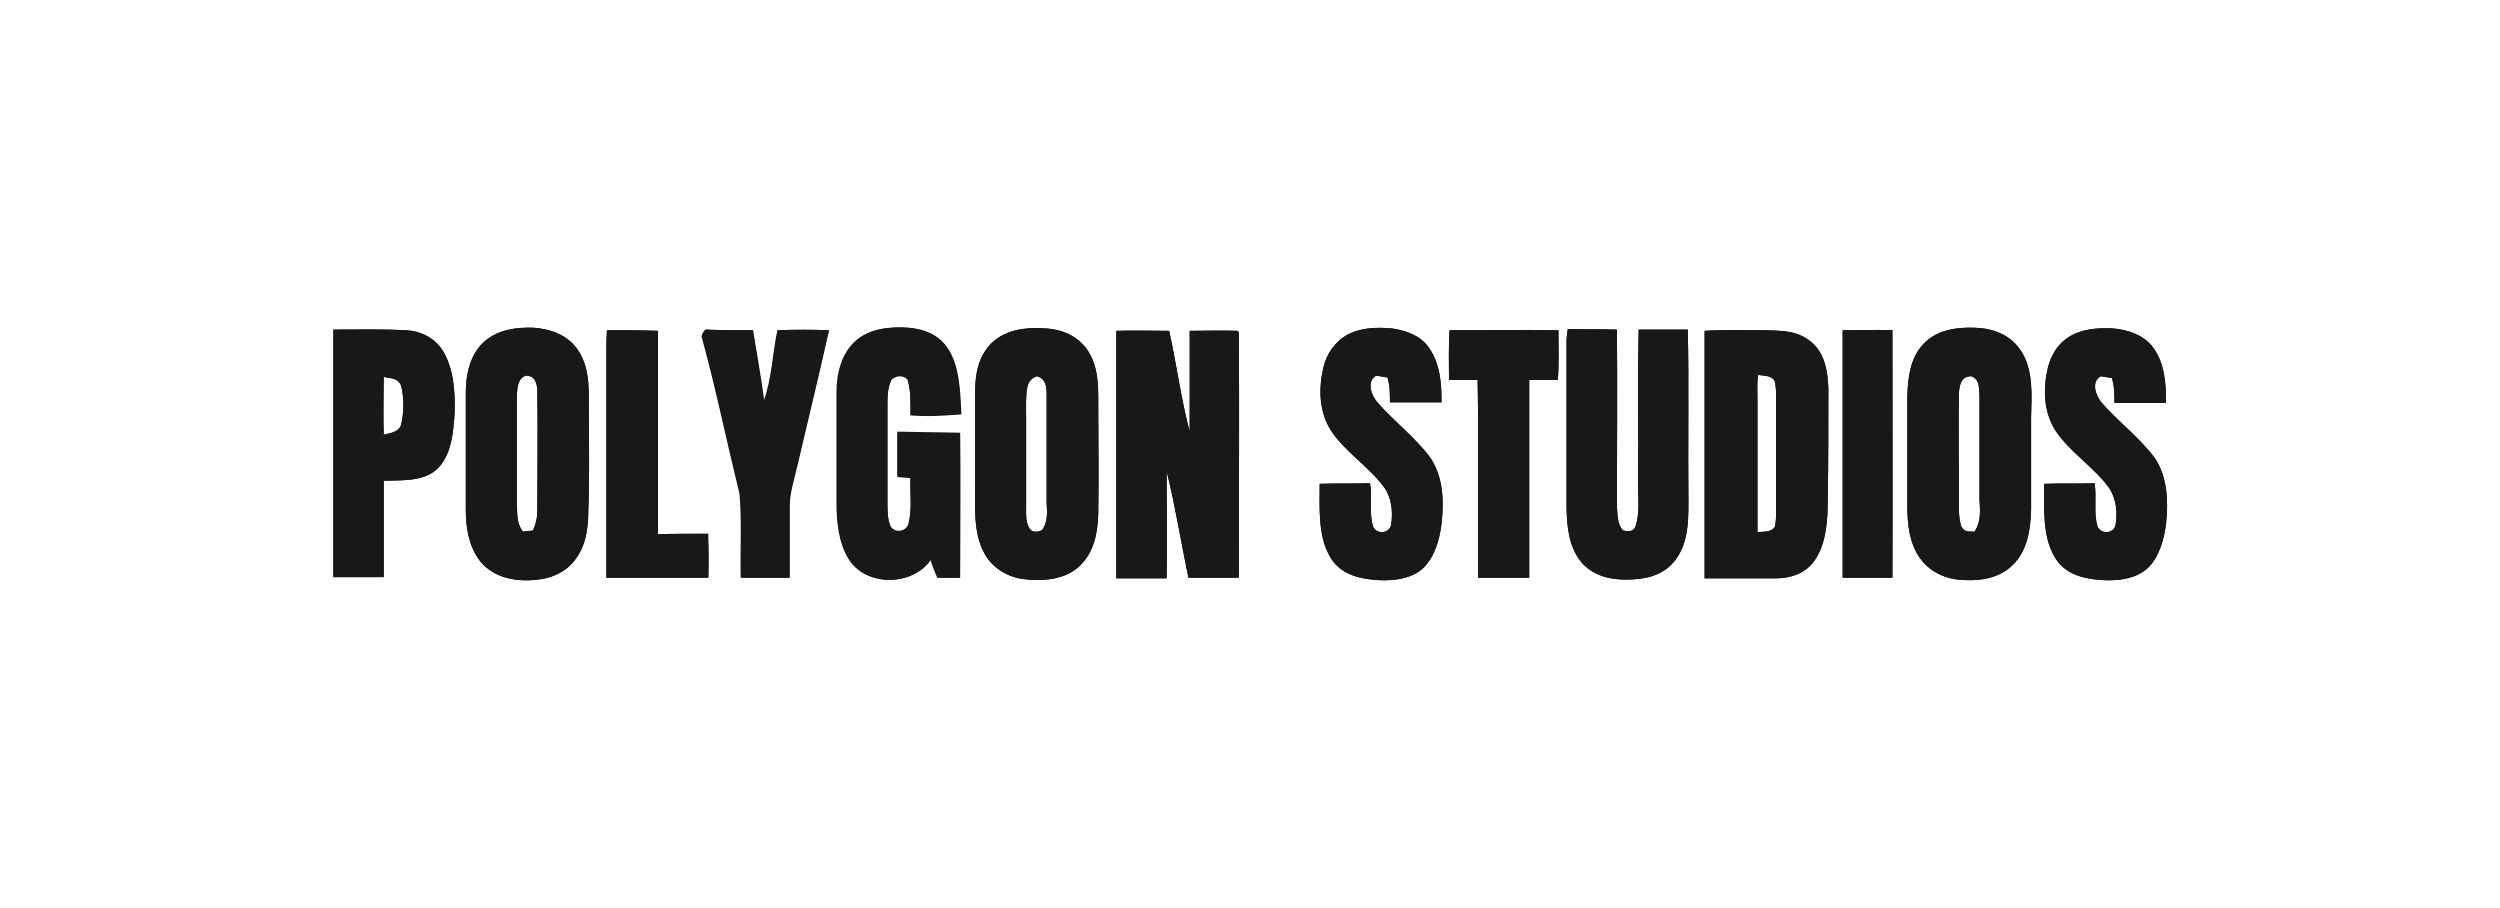 <?xml version="1.0" encoding="utf-8"?>
<!-- Generator: Adobe Illustrator 26.0.2, SVG Export Plug-In . SVG Version: 6.00 Build 0)  -->
<svg version="1.1" xmlns="http://www.w3.org/2000/svg" xmlns:xlink="http://www.w3.org/1999/xlink" x="0px" y="0px"
	 viewBox="0 0 402 146" style="enable-background:new 0 0 402 146;" xml:space="preserve">
<style type="text/css">
	.st0{display:none;}
	.st1{display:inline;fill:#190836;}
	.st2{fill:#EBE6FA;}
	.st3{fill:#181818;}
	.st4{fill-rule:evenodd;clip-rule:evenodd;fill:#181818;}
	.st5{fill:none;stroke:#181818;stroke-miterlimit:10;}
</style>
<g id="Layer_2" class="st0">
</g>
<g id="Layer_1">
	<g>
		<path class="st3" d="M71.2,56.4c-1.3-2.1-3.6-3.2-6-3.3c-3.9-0.2-7.8-0.1-11.6-0.1c0,13.3,0,26.5,0,39.8c2.7,0,5.4,0,8.1,0
			c0-5.2,0-10.4,0-15.5c2.8-0.1,6.2,0.2,8.5-1.8c2.4-2.2,2.7-6,2.9-9.1C73.2,63.2,73,59.3,71.2,56.4z M64.4,68.6
			c-0.7,1-1.6,1-2.7,1.3c-0.1-3.1,0-6.2,0-9.3c1.2,0.3,2.2,0.1,2.8,1.4C65,64,65,66.6,64.4,68.6z"/>
		<path class="st3" d="M94.7,67.1c-0.1-3.6,0.4-7.5-1.7-10.7c-1.6-2.5-4.4-3.5-7.2-3.7C83,52.6,80,53,77.8,55
			c-2.2,2-2.9,5.2-2.9,8.1c0,6.3,0,12.6,0,18.9c0,2.9,0.5,5.8,2.2,8.1c1.7,2.2,4.3,3.1,6.9,3.2c2.8,0.1,5.6-0.4,7.7-2.4
			c2.4-2.4,2.9-5.6,2.9-8.8C94.8,77,94.7,72,94.7,67.1z M86.4,82c0,1.3-0.2,2.2-0.7,3.3c-0.5,0.1-1.1,0.1-1.6,0.2
			c-1.1-1.4-0.9-3-1-4.7c0-5.7,0-11.5,0-17.2c0.1-1.2,0.1-2.8,1.5-3.2c1.5,0,1.8,1.4,1.8,2.6C86.5,69.4,86.4,75.7,86.4,82z"/>
		<path class="st3" d="M113.9,85.8c0,2.4,0,4.7,0,7.1c-5.5,0-10.9,0-16.4,0c0-11.8,0-23.7,0-35.5c0-1.4,0-2.8,0.1-4.3
			c2.7,0,5.5,0,8.2,0.1c0,10.9,0,21.8,0,32.7C108.6,85.8,111.3,85.8,113.9,85.8z"/>
		<path class="st3" d="M133.3,53.1c-1.6,7.3-3.4,14.6-5.1,21.9c-0.5,2.2-1.2,4.2-1.2,6.4c0,3.8,0,7.6,0,11.5c-2.6,0-5.2,0-7.8,0
			c-0.1-4.5,0.2-9.1-0.2-13.6c-2.1-8.4-3.8-16.9-6.1-25.2c0.1-0.4,0.3-0.8,0.6-1.1c2.5,0.1,5.1,0.1,7.6,0.1
			c0.6,3.8,1.3,7.6,1.8,11.4c1.3-3.6,1.4-7.6,2.2-11.4C127.8,53,130.5,53,133.3,53.1z"/>
		<path class="st3" d="M146.4,66.8c0-2,0.1-3.9-0.5-5.8c-0.8-0.7-1.7-0.6-2.5,0c-0.6,1.2-0.7,2.5-0.7,3.8c0,5.4,0,10.7,0,16.1
			c0,1.3,0,2.7,0.5,3.9c0.7,1.2,2.6,0.9,2.9-0.5c0.6-2.4,0.2-5,0.3-7.4c-0.7-0.1-1.4-0.1-2.1-0.2c0-2.4,0-4.8,0-7.1
			c3.3,0,6.6,0,10,0c0.1,7.8,0,15.5,0,23.3c-1.2,0-2.4,0-3.6,0c-0.4-1-0.8-1.9-1.1-2.9c-2.9,4.3-10.5,4.4-13.2-0.2
			c-1.6-2.6-1.9-6-1.9-9c0-5.9,0-11.9,0-17.8c0-2.9,0.8-6.3,3.2-8.3c2.2-1.9,5.5-2.2,8.3-2c2.4,0.2,4.6,1,6.1,3
			c2.2,3,2.2,7.4,2.4,10.9C151.8,66.9,149,67,146.4,66.8z"/>
		<path class="st3" d="M176.6,64.8c0-3,0-5.7-1.6-8.3c-1.6-2.5-4.3-3.6-7.1-3.7c-3-0.2-6.2,0.2-8.5,2.4c-2.1,2.2-2.6,4.9-2.6,7.9
			c0,5,0,9.9,0,14.9c0,3.5-0.3,7.6,1.4,10.8c1.2,2.4,3.6,3.9,6.2,4.3c3.1,0.4,6.7,0.2,9.1-2c2.4-2.2,3-5.3,3.1-8.5
			C176.7,76.6,176.6,70.7,176.6,64.8z M167.6,85.2c-0.6,0.4-1.7,0.5-2.1-0.3c-0.6-1-0.5-2.3-0.5-3.4c0-4.8,0-9.6,0-14.3
			c0-1.7-0.1-3.4,0.2-5c0.3-1,0.6-1.3,1.5-1.7c1.6,0.4,1.6,1.9,1.6,3.2c0,5.7,0,11.5,0,17.2C168.4,82.3,168.5,83.9,167.6,85.2z"/>
		<path class="st3" d="M199.2,53.4c0.1,13.1,0,26.4,0,39.5c-2.7,0-5.4,0-8.1,0c-1.2-5.7-2.1-11.5-3.5-17.1c0,5.7,0.1,11.4,0,17.2
			c-2.7,0-5.4,0-8.1,0c0-13.3,0-26.5,0-39.8c2.8-0.1,5.7,0,8.5,0c1.2,5.4,1.9,10.9,3.3,16.2c0-5.4,0-10.8,0-16.2
			c2.6,0,5.1-0.1,7.7,0L199.2,53.4z"/>
		<path class="st3" d="M230,73.8c2.1,3,2.2,6.8,1.8,10.4c-0.3,2.5-1.1,5.4-3,7.2c-2.1,1.9-5.5,2.1-8.2,1.8c-2.8-0.3-5.4-1.2-6.8-3.8
			c-1.9-3.3-1.6-7.9-1.6-11.6c2.7-0.1,5.4,0,8.1-0.1c0.4,2.2-0.2,4.8,0.5,7c0.6,1.3,2.7,1.1,2.9-0.4c0.3-1.9,0.1-4.2-1.1-5.9
			c-2.4-3.3-6.4-5.8-8.6-9.2c-1.9-3-2-6.7-1.2-10.1c0.5-2.2,1.9-4.2,3.9-5.3c2.1-1.1,4.6-1.2,7-1c2.3,0.3,4.6,1.1,6,3
			c1.9,2.7,2.1,5.8,2.1,8.9c-2.8,0-5.6,0-8.3,0c0-1.4,0-2.7-0.4-4c-0.6-0.1-1.2-0.2-1.8-0.3c-1.6,0.9-0.8,3.1,0.1,4.2
			C224,67.7,227.6,70.3,230,73.8z"/>
		<path class="st3" d="M250.6,53.1c0,2.7,0.1,5.3-0.1,8c-1.5,0-3.1,0-4.6,0c0,10.6,0,21.2,0,31.8c-2.7,0-5.5,0-8.2,0
			c-0.1-10.6,0.1-21.2-0.1-31.8c-1.5,0-3.1,0-4.6,0c0-2.7-0.1-5.3,0.1-8C238.9,53.1,244.7,53,250.6,53.1z"/>
		<path class="st3" d="M271.5,80.8c0,3.4-0.1,6.8-2.3,9.5c-2,2.4-4.9,2.9-7.8,2.9c-2.7,0-5.4-0.7-7.2-2.9c-1.9-2.4-2.2-5.4-2.3-8.4
			c0-9,0-18,0-27c0-0.7,0.1-1.3,0.2-2c2.6,0.1,5.3,0,7.9,0.1c0.1,9.4,0,18.9,0,28.3c0.1,1.3,0,3,1,4c0.9,0.2,1.7,0.2,2-0.7
			c0.7-2.1,0.4-4.5,0.4-6.7c0.1-8.3-0.1-16.6,0.1-24.9c2.6,0,5.3,0,7.9,0C271.6,62.3,271.4,71.6,271.5,80.8z"/>
		<path class="st3" d="M294,62.5c-0.1-2.9-0.6-5.9-3-7.7c-2.2-1.7-4.6-1.6-7.2-1.7c-3.2,0-6.4-0.1-9.7,0.1c0,13.2,0,26.5,0,39.8
			c3.8,0,7.6,0,11.4,0c2.6,0,5.1-0.9,6.5-3.2c1.7-2.7,1.9-6.3,1.9-9.4C294,74.3,294,68.4,294,62.5z M285.4,84.7
			c-0.7,1-1.8,0.7-2.8,0.9c0-7.1,0-14.2,0-21.4c0-1.3-0.1-2.6,0.1-3.9c0.9,0.1,2.4,0.1,2.7,1.1c0.2,0.9,0.2,1.8,0.2,2.7
			c0,5.9,0,11.9,0,17.8C285.6,82.9,285.6,83.8,285.4,84.7z"/>
		<path class="st3" d="M304.3,53.1c0,13.2,0,26.5,0,39.8c-2.7,0-5.3,0-8,0c0-13.3,0-26.5,0-39.8C299,53.1,301.7,53,304.3,53.1z"/>
		<path class="st3" d="M324.9,56.3c-1.7-2.5-4.4-3.5-7.3-3.6c-3-0.1-6.1,0.3-8.3,2.6c-2.1,2.2-2.5,5.3-2.6,8.3c0,5.9,0,11.9,0,17.8
			c0,2.8,0.3,5.9,2,8.3c1.4,2,3.6,3.2,6.1,3.5c3.1,0.3,6.4,0,8.8-2.3c2.4-2.3,2.9-5.7,3-8.9c0-5,0-10,0-14.9
			C326.7,63.5,327,59.4,324.9,56.3z M317.5,85.5c-0.9-0.1-1.5,0.2-2.1-0.8c-0.5-1.4-0.4-3-0.4-4.4c0-5.7-0.1-11.5,0-17.2
			c0.1-1.3,0.4-2.6,2-2.6c1.4,0.6,1.2,1.9,1.3,3.2c0,5.5,0,11.1,0,16.6C318.4,82.1,318.6,83.8,317.5,85.5z"/>
		<path class="st3" d="M348.3,84.2c-0.3,2.5-1.1,5.4-3,7.2c-2.1,1.9-5.5,2.1-8.2,1.8c-2.8-0.3-5.4-1.2-6.8-3.8
			c-1.9-3.3-1.6-7.9-1.6-11.6c2.7-0.1,5.4,0,8.1-0.1c0.4,2.2-0.2,4.8,0.5,7c0.6,1.3,2.7,1.1,2.9-0.4c0.3-1.9,0.1-4.2-1.1-5.9
			c-2.4-3.3-6.4-5.8-8.6-9.2c-1.9-3-2-6.7-1.2-10.1c0.5-1.9,1.5-3.7,3.2-4.8c2.1-1.4,4.6-1.6,7.1-1.5c2.4,0.2,4.8,0.9,6.4,2.8
			c2.1,2.6,2.3,6,2.3,9.2c-2.8,0-5.6,0-8.3,0c0-1.4,0-2.7-0.4-4c-0.6-0.1-1.2-0.2-1.8-0.3c-1.6,0.9-0.8,3.1,0.1,4.2
			c2.7,3.1,6.2,5.7,8.7,9.1C348.5,76.8,348.7,80.6,348.3,84.2z"/>
		<path class="st3" d="M94.7,67.1c-0.1-3.6,0.4-7.5-1.7-10.7c-1.6-2.5-4.4-3.5-7.2-3.7C83,52.6,80,53,77.8,55
			c-2.2,2-2.9,5.2-2.9,8.1c0,6.3,0,12.6,0,18.9c0,2.9,0.5,5.8,2.2,8.1c1.7,2.2,4.3,3.1,6.9,3.2c2.8,0.1,5.6-0.4,7.7-2.4
			c2.4-2.4,2.9-5.6,2.9-8.8C94.8,77,94.7,72,94.7,67.1z M86.4,82c0,1.3-0.2,2.2-0.7,3.3c-0.5,0.1-1.1,0.1-1.6,0.2
			c-1.1-1.4-0.9-3-1-4.7c0-5.7,0-11.5,0-17.2c0.1-1.2,0.1-2.8,1.5-3.2c1.5,0,1.8,1.4,1.8,2.6C86.5,69.4,86.4,75.7,86.4,82z"/>
		<path class="st3" d="M154.4,69.6c0.1,7.8,0,15.5,0,23.3c-1.2,0-2.4,0-3.6,0c-0.4-1-0.8-1.9-1.1-2.9c-2.9,4.3-10.5,4.4-13.2-0.2
			c-1.6-2.6-1.9-6-1.9-9c0-5.9,0-11.9,0-17.8c0-2.9,0.8-6.3,3.2-8.3c2.2-1.9,5.5-2.2,8.3-2c2.4,0.2,4.6,1,6.1,3
			c2.2,3,2.2,7.4,2.4,10.9c-2.7,0.2-5.5,0.2-8.2,0c0-2,0.1-3.9-0.5-5.8c-0.8-0.7-1.7-0.6-2.5,0c-0.6,1.2-0.7,2.5-0.7,3.8
			c0,5.4,0,10.7,0,16.1c0,1.3,0,2.7,0.5,3.9c0.7,1.2,2.6,0.9,2.9-0.5c0.6-2.4,0.2-5,0.3-7.4c-0.7-0.1-1.4-0.1-2.1-0.2
			c0-2.4,0-4.8,0-7.1C147.7,69.5,151,69.5,154.4,69.6z"/>
		<path class="st3" d="M176.6,64.8c0-3,0-5.7-1.6-8.3c-1.6-2.5-4.3-3.6-7.1-3.7c-3-0.2-6.2,0.2-8.5,2.4c-2.1,2.2-2.6,4.9-2.6,7.9
			c0,5,0,9.9,0,14.9c0,3.5-0.3,7.6,1.4,10.8c1.2,2.4,3.6,3.9,6.2,4.3c3.1,0.4,6.7,0.2,9.1-2c2.4-2.2,3-5.3,3.1-8.5
			C176.7,76.6,176.6,70.7,176.6,64.8z M167.6,85.2c-0.6,0.4-1.7,0.5-2.1-0.3c-0.6-1-0.5-2.3-0.5-3.4c0-4.8,0-9.6,0-14.3
			c0-1.7-0.1-3.4,0.2-5c0.3-1,0.6-1.3,1.5-1.7c1.6,0.4,1.6,1.9,1.6,3.2c0,5.7,0,11.5,0,17.2C168.4,82.3,168.5,83.9,167.6,85.2z"/>
		<path class="st3" d="M231.8,84.2c-0.3,2.5-1.1,5.4-3,7.2c-2.1,1.9-5.5,2.1-8.2,1.8c-2.8-0.3-5.4-1.2-6.8-3.8
			c-1.9-3.3-1.6-7.9-1.6-11.6c2.7-0.1,5.4,0,8.1-0.1c0.4,2.2-0.2,4.8,0.5,7c0.6,1.3,2.7,1.1,2.9-0.4c0.3-1.9,0.1-4.2-1.1-5.9
			c-2.4-3.3-6.4-5.8-8.6-9.2c-1.9-3-2-6.7-1.2-10.1c0.5-2.2,1.9-4.2,3.9-5.3c2.1-1.1,4.6-1.2,7-1c2.3,0.3,4.6,1.1,6,3
			c1.9,2.7,2.1,5.8,2.1,8.9c-2.8,0-5.6,0-8.3,0c0-1.4,0-2.7-0.4-4c-0.6-0.1-1.2-0.2-1.8-0.3c-1.6,0.9-0.8,3.1,0.1,4.2
			c2.7,3.1,6.2,5.7,8.7,9.1C232.1,76.8,232.2,80.6,231.8,84.2z"/>
		<path class="st3" d="M324.9,56.3c-1.7-2.5-4.4-3.5-7.3-3.6c-3-0.1-6.1,0.3-8.3,2.6c-2.1,2.2-2.5,5.3-2.6,8.3c0,5.9,0,11.9,0,17.8
			c0,2.8,0.3,5.9,2,8.3c1.4,2,3.6,3.2,6.1,3.5c3.1,0.3,6.4,0,8.8-2.3c2.4-2.3,2.9-5.7,3-8.9c0-5,0-10,0-14.9
			C326.7,63.5,327,59.4,324.9,56.3z M317.5,85.5c-0.9-0.1-1.5,0.2-2.1-0.8c-0.5-1.4-0.4-3-0.4-4.4c0-5.7-0.1-11.5,0-17.2
			c0.1-1.3,0.4-2.6,2-2.6c1.4,0.6,1.2,1.9,1.3,3.2c0,5.5,0,11.1,0,16.6C318.4,82.1,318.6,83.8,317.5,85.5z"/>
		<path class="st3" d="M348.3,84.2c-0.3,2.5-1.1,5.4-3,7.2c-2.1,1.9-5.5,2.1-8.2,1.8c-2.8-0.3-5.4-1.2-6.8-3.8
			c-1.9-3.3-1.6-7.9-1.6-11.6c2.7-0.1,5.4,0,8.1-0.1c0.4,2.2-0.2,4.8,0.5,7c0.6,1.3,2.7,1.1,2.9-0.4c0.3-1.9,0.1-4.2-1.1-5.9
			c-2.4-3.3-6.4-5.8-8.6-9.2c-1.9-3-2-6.7-1.2-10.1c0.5-1.9,1.5-3.7,3.2-4.8c2.1-1.4,4.6-1.6,7.1-1.5c2.4,0.2,4.8,0.9,6.4,2.8
			c2.1,2.6,2.3,6,2.3,9.2c-2.8,0-5.6,0-8.3,0c0-1.4,0-2.7-0.4-4c-0.6-0.1-1.2-0.2-1.8-0.3c-1.6,0.9-0.8,3.1,0.1,4.2
			c2.7,3.1,6.2,5.7,8.7,9.1C348.5,76.8,348.7,80.6,348.3,84.2z"/>
		<path class="st3" d="M71.2,56.4c-1.3-2.1-3.6-3.2-6-3.3c-3.9-0.2-7.8-0.1-11.6-0.1c0,13.3,0,26.5,0,39.8c2.7,0,5.4,0,8.1,0
			c0-5.2,0-10.4,0-15.5c2.8-0.1,6.2,0.2,8.5-1.8c2.4-2.2,2.7-6,2.9-9.1C73.2,63.2,73,59.3,71.2,56.4z M64.4,68.6
			c-0.7,1-1.6,1-2.7,1.3c-0.1-3.1,0-6.2,0-9.3c1.2,0.3,2.2,0.1,2.8,1.4C65,64,65,66.6,64.4,68.6z"/>
		<path class="st3" d="M113.9,92.9c-5.5,0-10.9,0-16.4,0c0-11.8,0-23.7,0-35.5c0-1.4,0-2.8,0.1-4.3c2.7,0,5.5,0,8.2,0.1
			c0,10.9,0,21.8,0,32.7c2.7,0,5.4,0,8,0C114,88.2,114,90.5,113.9,92.9z"/>
		<path class="st3" d="M128.1,75c-0.5,2.2-1.2,4.2-1.2,6.4c0,3.8,0,7.6,0,11.5c-2.6,0-5.2,0-7.8,0c-0.1-4.5,0.2-9.1-0.2-13.6
			c-2.1-8.4-3.8-16.9-6.1-25.2c0.1-0.4,0.3-0.8,0.6-1.1c2.5,0.1,5.1,0.1,7.6,0.1c0.6,3.8,1.3,7.6,1.8,11.4c1.3-3.6,1.4-7.6,2.2-11.4
			c2.8-0.1,5.5-0.1,8.3,0C131.6,60.4,129.8,67.7,128.1,75z"/>
		<path class="st3" d="M199.2,92.9c-2.7,0-5.4,0-8.1,0c-1.2-5.7-2.1-11.5-3.5-17.1c0,5.7,0.1,11.4,0,17.2c-2.7,0-5.4,0-8.1,0
			c0-13.3,0-26.5,0-39.8c2.8-0.1,5.7,0,8.5,0c1.2,5.4,1.9,10.9,3.3,16.2c0-5.4,0-10.8,0-16.2c2.6,0,5.1-0.1,7.7,0l0.2,0.3
			C199.3,66.5,199.2,79.7,199.2,92.9z"/>
		<path class="st3" d="M250.5,61.1c-1.5,0-3.1,0-4.6,0c0,10.6,0,21.2,0,31.8c-2.7,0-5.5,0-8.2,0c-0.1-10.6,0.1-21.2-0.1-31.8
			c-1.5,0-3.1,0-4.6,0c0-2.7-0.1-5.3,0.1-8c5.8,0,11.7,0,17.5,0C250.6,55.7,250.7,58.4,250.5,61.1z"/>
		<path class="st3" d="M271.5,80.8c0,3.4-0.1,6.8-2.3,9.5c-2,2.4-4.9,2.9-7.8,2.9c-2.7,0-5.4-0.7-7.2-2.9c-1.9-2.4-2.2-5.4-2.3-8.4
			c0-9,0-18,0-27c0-0.7,0.1-1.3,0.2-2c2.6,0.1,5.3,0,7.9,0.1c0.1,9.4,0,18.9,0,28.3c0.1,1.3,0,3,1,4c0.9,0.2,1.7,0.2,2-0.7
			c0.7-2.1,0.4-4.5,0.4-6.7c0.1-8.3-0.1-16.6,0.1-24.9c2.6,0,5.3,0,7.9,0C271.6,62.3,271.4,71.6,271.5,80.8z"/>
		<path class="st3" d="M294,62.5c-0.1-2.9-0.6-5.9-3-7.7c-2.2-1.7-4.6-1.6-7.2-1.7c-3.2,0-6.4-0.1-9.7,0.1c0,13.2,0,26.5,0,39.8
			c3.8,0,7.6,0,11.4,0c2.6,0,5.1-0.9,6.5-3.2c1.7-2.7,1.9-6.3,1.9-9.4C294,74.3,294,68.4,294,62.5z M285.4,84.7
			c-0.7,1-1.8,0.7-2.8,0.9c0-7.1,0-14.2,0-21.4c0-1.3-0.1-2.6,0.1-3.9c0.9,0.1,2.4,0.1,2.7,1.1c0.2,0.9,0.2,1.8,0.2,2.7
			c0,5.9,0,11.9,0,17.8C285.6,82.9,285.6,83.8,285.4,84.7z"/>
		<path class="st3" d="M304.3,92.9c-2.7,0-5.3,0-8,0c0-13.3,0-26.5,0-39.8c2.7,0,5.3-0.1,8,0C304.3,66.4,304.4,79.6,304.3,92.9z"/>
	</g>
</g>
</svg>
